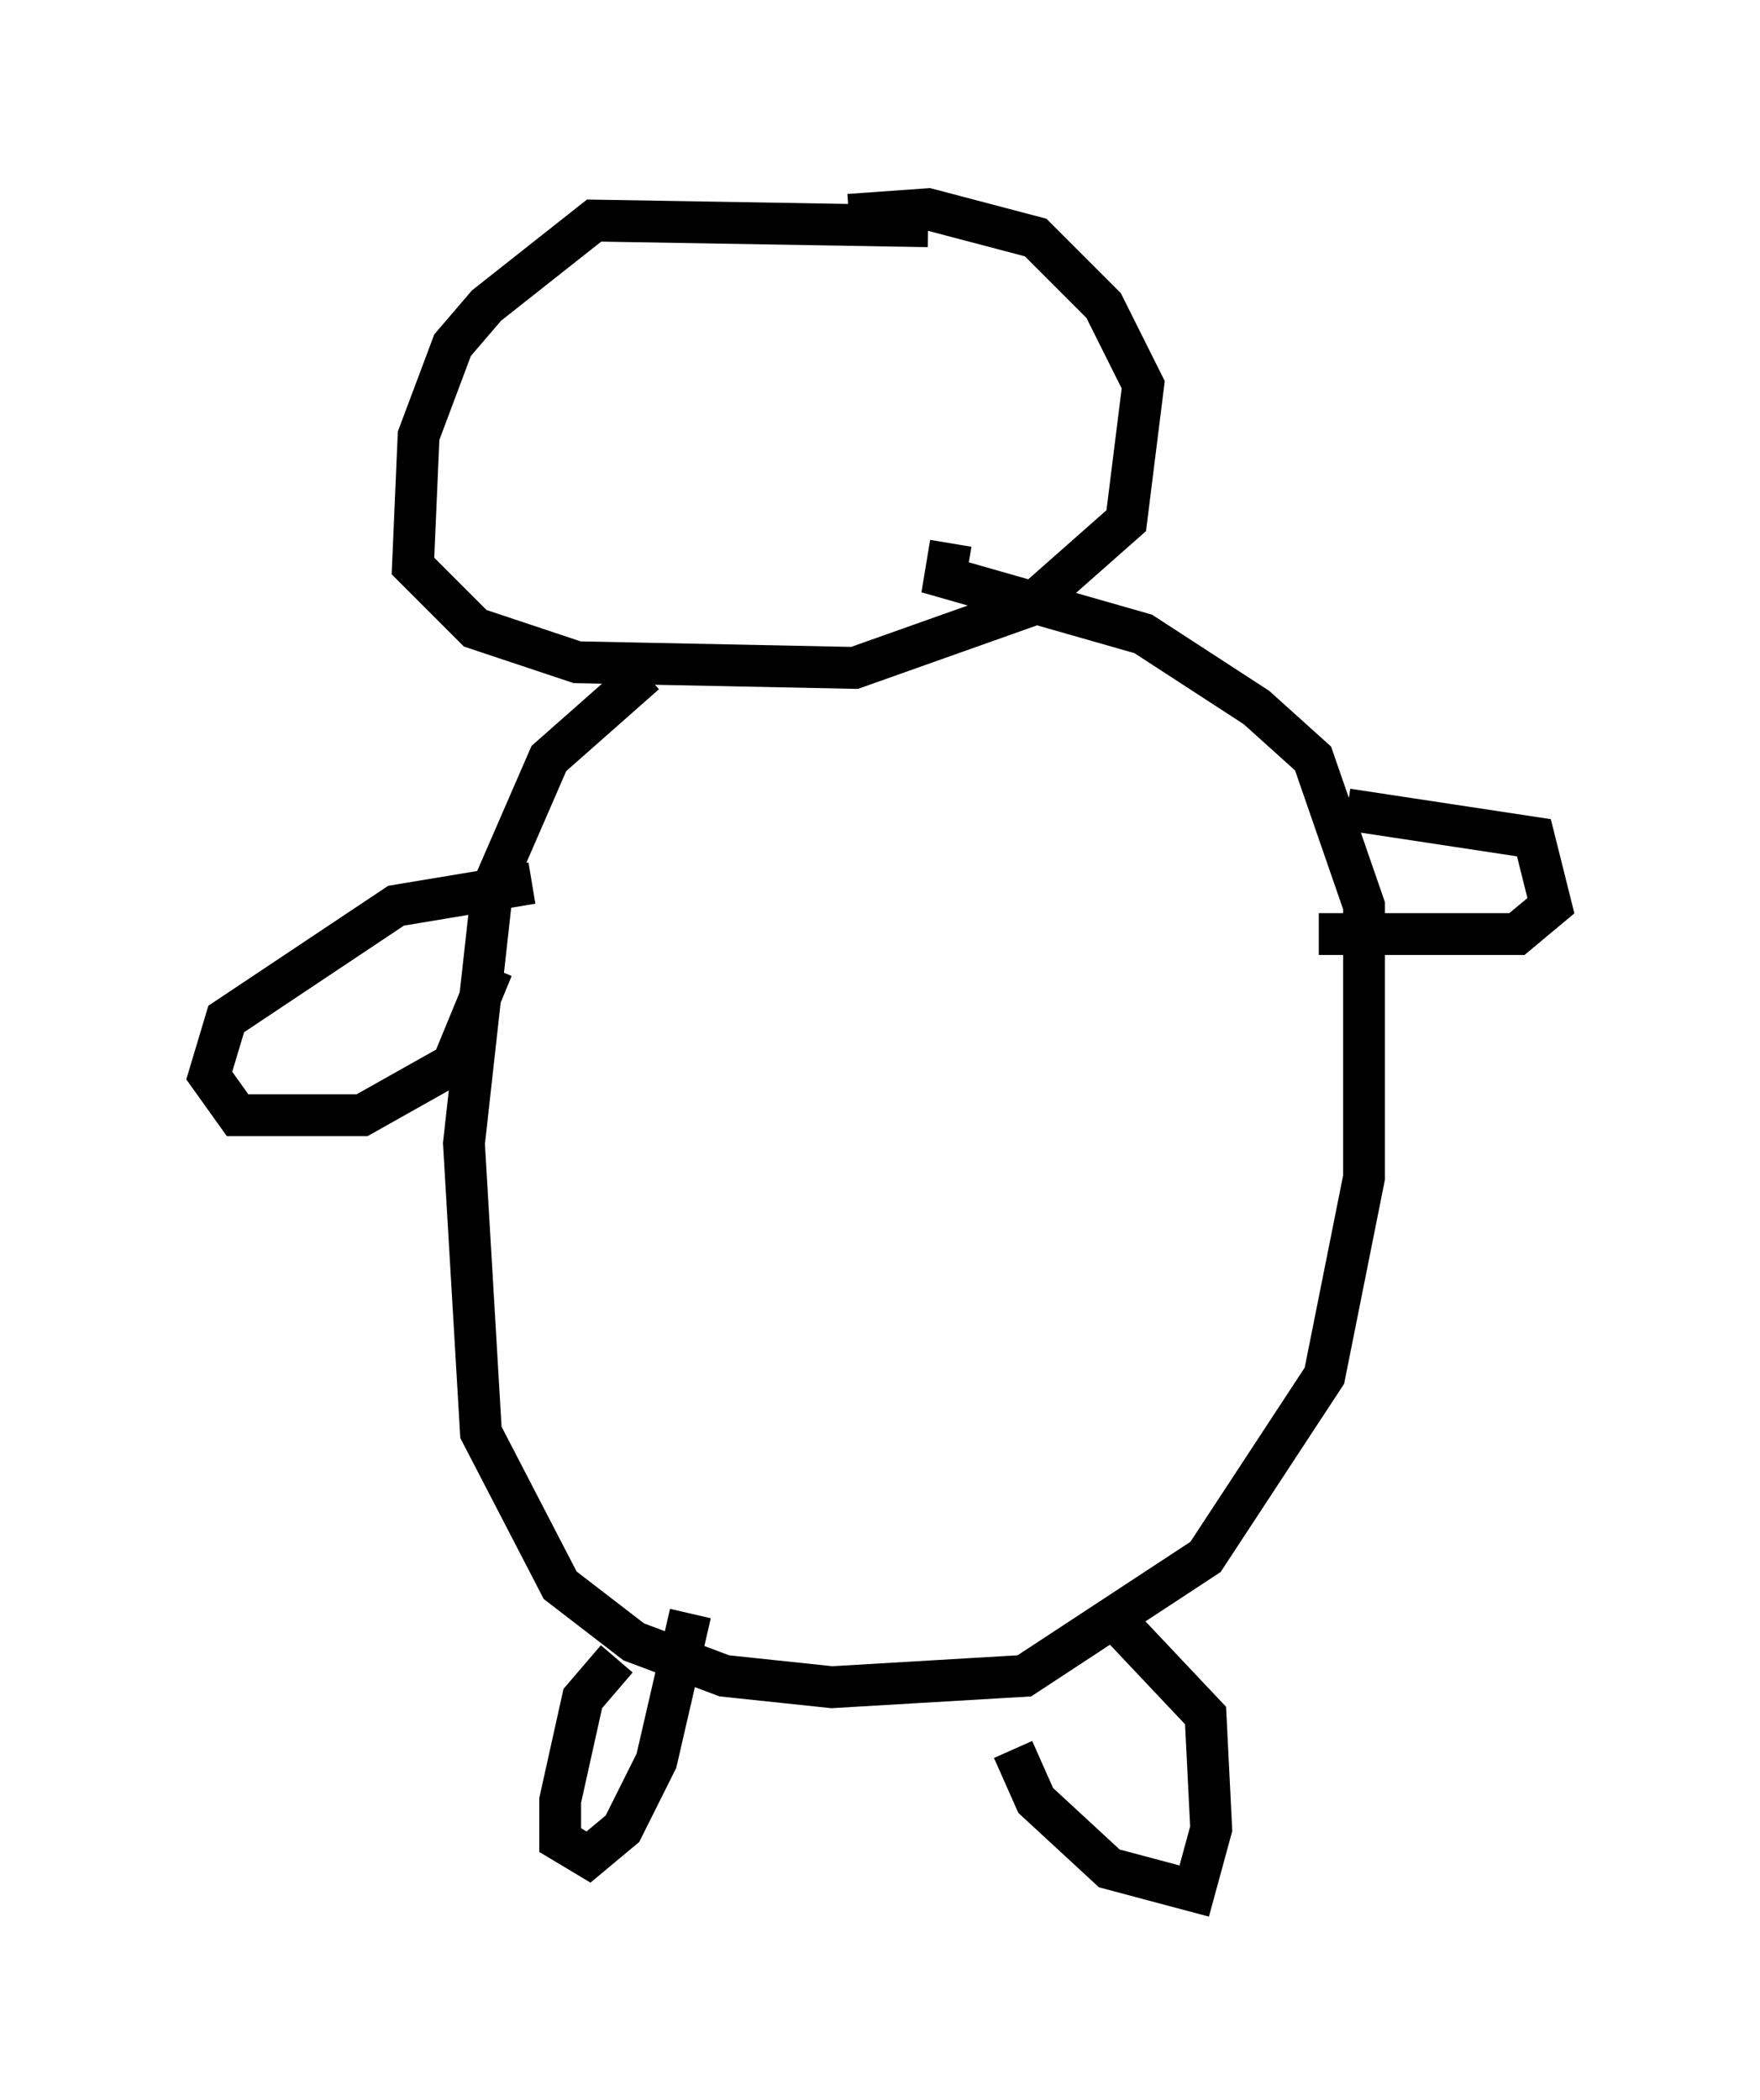 <?xml version="1.0" encoding="utf-8" ?>
<svg baseProfile="full" height="50.189" version="1.1" width="42.07" xmlns="http://www.w3.org/2000/svg" xmlns:ev="http://www.w3.org/2001/xml-events" xmlns:xlink="http://www.w3.org/1999/xlink"><defs /><rect fill="white" height="50.189" width="42.07" x="0" y="0" /><path d="M22.862, 5.947 m-0.677, -0.541 l-7.984, -0.135 -2.571, 2.03 l-0.812, 0.947 -0.812, 2.165 l-0.135, 3.112 1.488, 1.488 l2.436, 0.812 6.631, 0.135 l4.195, -1.488 2.3, -2.03 l0.406, -3.248 -0.947, -1.894 l-1.624, -1.624 -2.571, -0.677 l-1.894, 0.135 m-4.871, 10.961 l-2.3, 2.03 -1.353, 3.112 l-0.677, 6.089 0.406, 6.901 l1.894, 3.654 1.759, 1.353 l2.165, 0.812 2.571, 0.271 l4.601, -0.271 4.33, -2.842 l2.842, -4.33 0.947, -4.736 l0.0, -6.495 -1.218, -3.518 l-1.353, -1.218 -2.706, -1.759 l-4.736, -1.353 0.135, -0.812 m-7.984, 26.657 l-0.812, 0.947 -0.541, 2.436 l0.0, 0.947 0.677, 0.406 l0.812, -0.677 0.812, -1.624 l0.812, -3.518 m7.713, 3.248 l0.541, 1.218 1.759, 1.624 l2.03, 0.541 0.406, -1.488 l-0.135, -2.706 -2.3, -2.436 m-13.802, -17.456 l-3.248, 0.541 -4.059, 2.706 l-0.406, 1.353 0.677, 0.947 l2.977, 0.0 2.165, -1.218 l0.947, -2.3 m20.433, -3.789 l4.465, 0.677 0.406, 1.624 l-0.812, 0.677 -4.736, 0.0 " fill="none" stroke="black" stroke-width="1" /></svg>